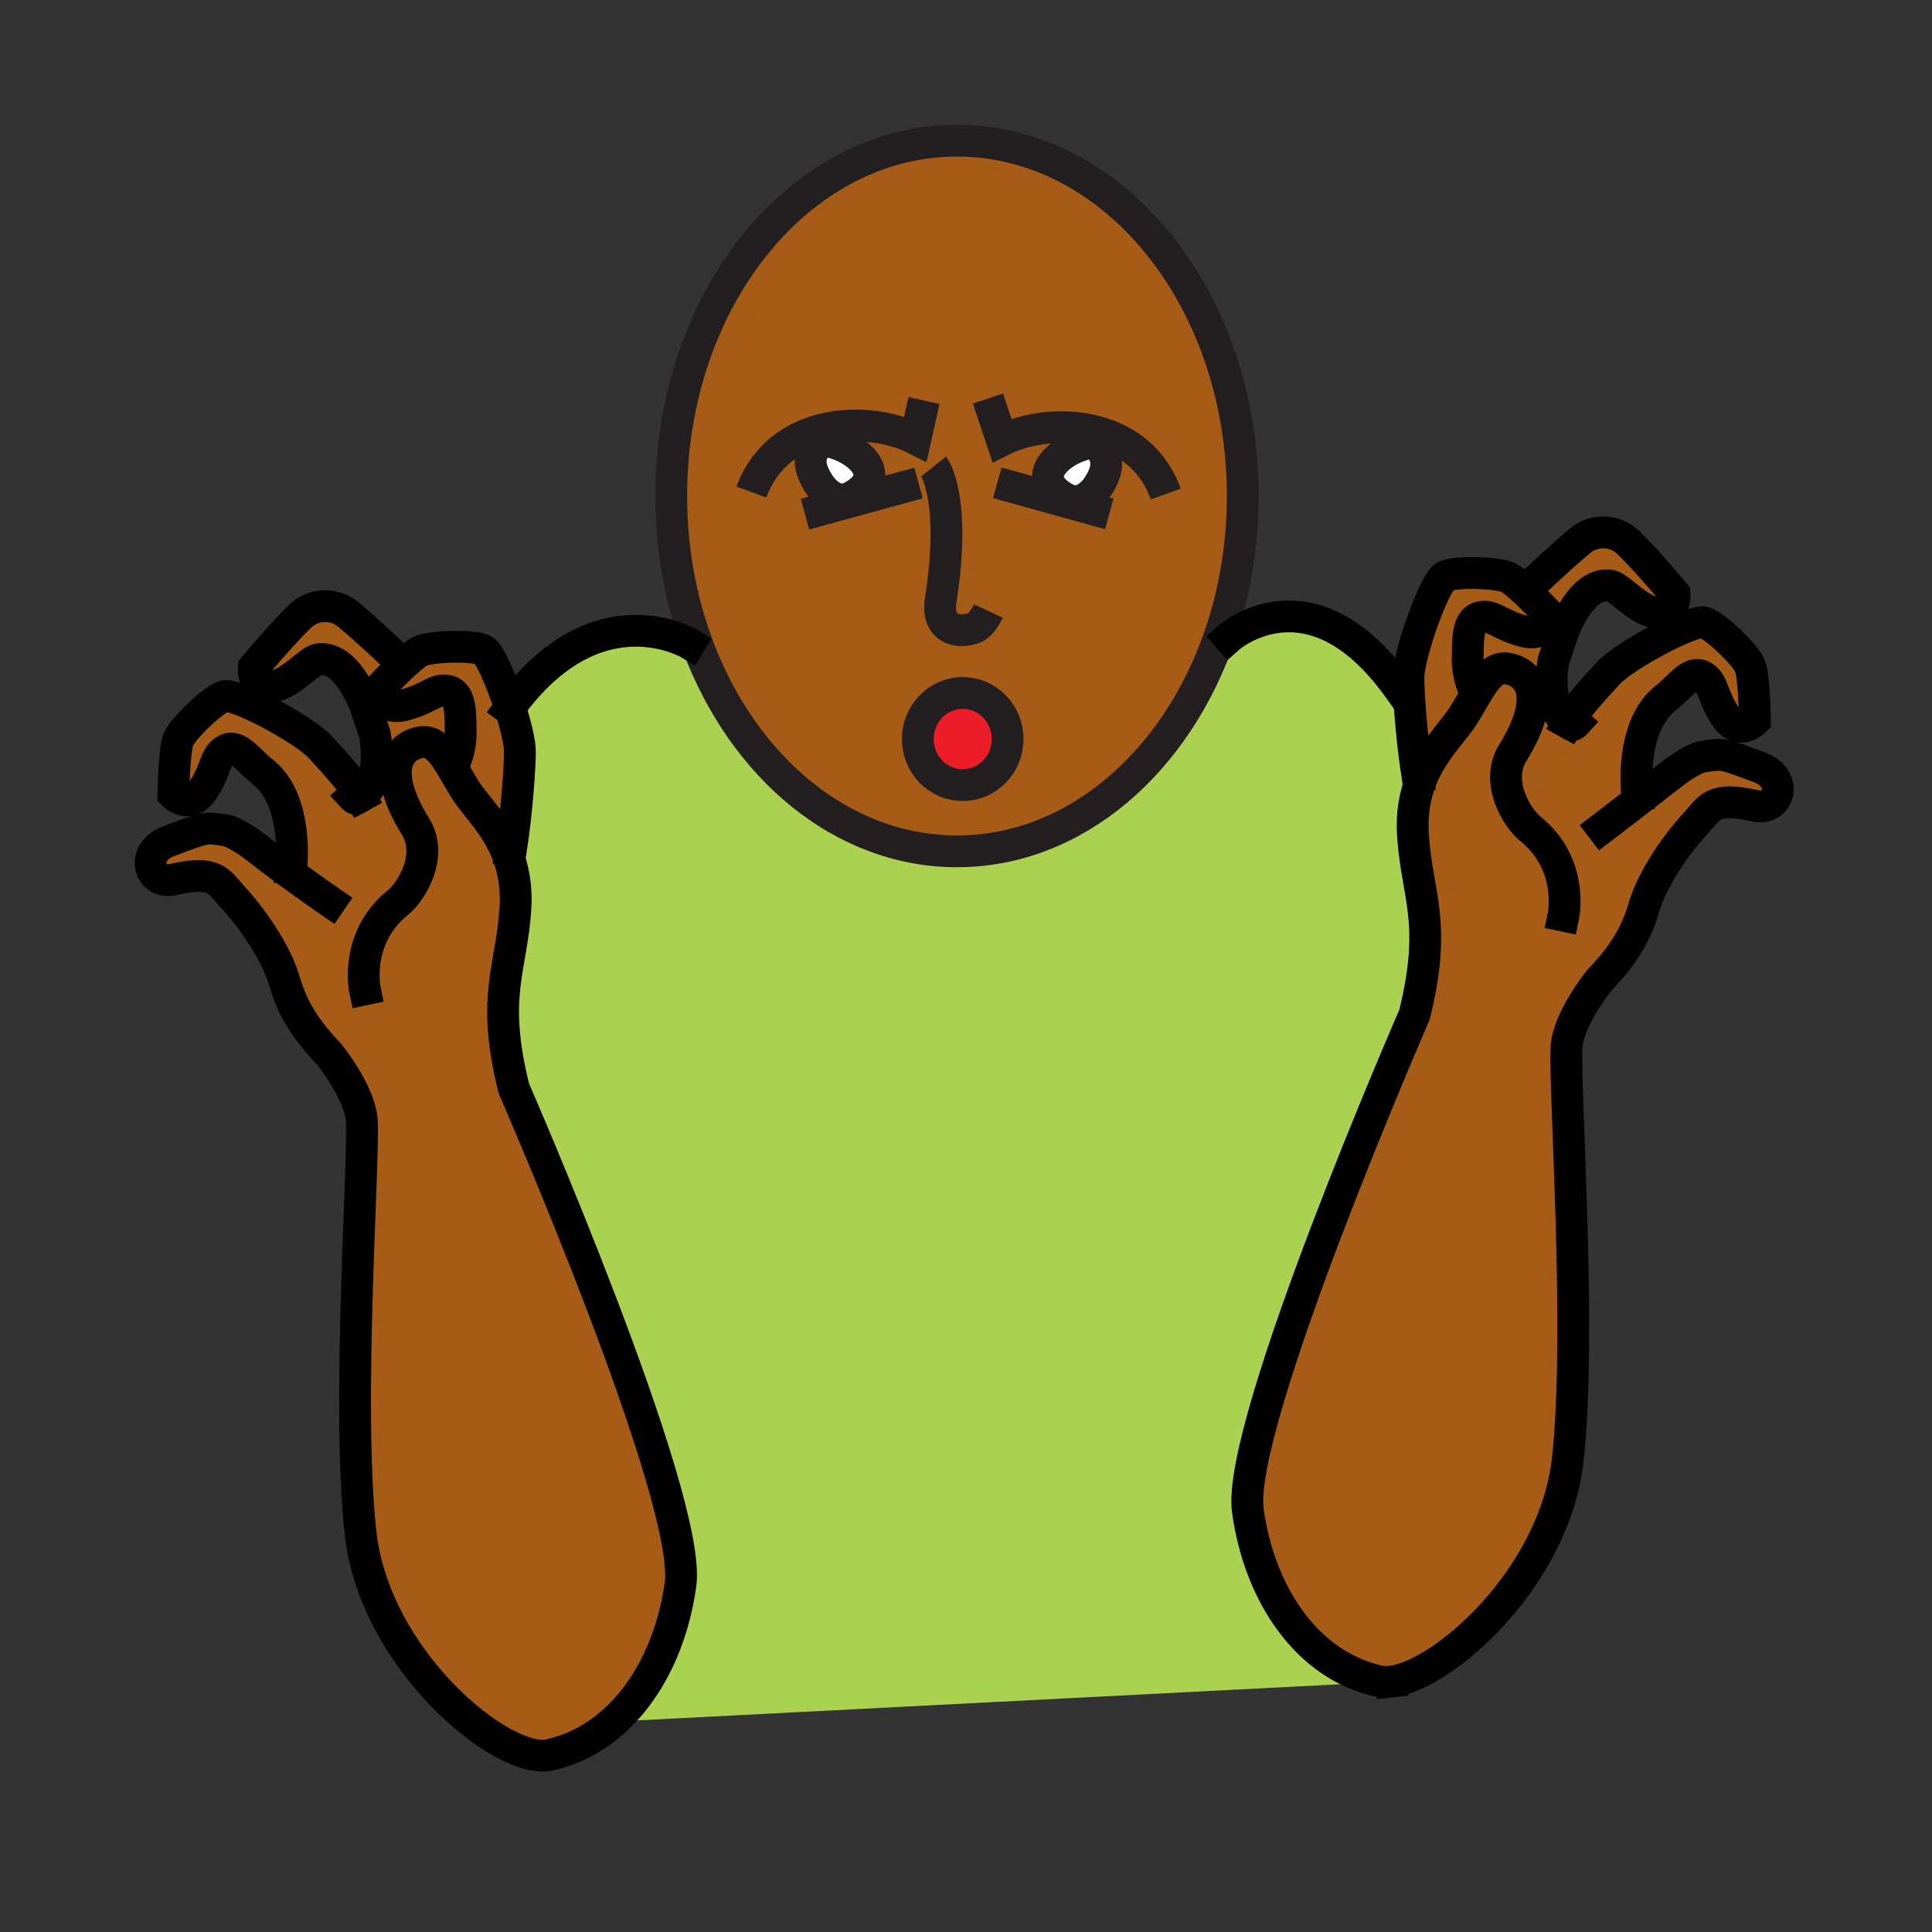 <?xml version="1.0"?><svg xmlns="http://www.w3.org/2000/svg" width="850.394" height="850.394" viewBox="0 0 850.394 850.394" overflow="visible"><rect x="0" y="0" width="850.394" height="850.394" fill="#333333" stroke="none"/><path d="M361.75 193.93c13.06.94 31.65 14.81 13.11 24.77-6.07 3.27-11.55-1.19-14.63-6.1-5.57-8.88-3.77-13.99 1.52-18.67zM482.01 194.72c5.141 4.74 7.07 10.1 1.7 18.66-3.07 4.91-8.57 9.38-14.63 6.1-18.47-9.91-.11-23.72 12.93-24.76z" fill="#fff"></path><path d="M423.74 305.02c10.93 0 19.779 9.08 19.779 20.28 0 11.2-8.85 20.28-19.779 20.28-10.92 0-19.77-9.08-19.77-20.28 0-11.2 8.85-20.28 19.77-20.28z" fill="#ed1e29"></path><path d="M623.96 341.86l1.64 1.13c-2.68 6.71-4.31 14.74-3.67 24.56 1.761 26.97 10.811 38.2.67 79.101 0 0-78.619 180.3-73.34 218.35 5.07 36.5 25.86 68 57.8 75.03.83.18 1.71.279 2.66.29l-339.69 17.47c15.86-14.12 26.14-36.13 29.5-60.34 5.28-38.05-73.35-218.36-73.35-218.36-10.14-40.89-1.08-52.12.68-79.09.67-10.21-1.13-18.49-4-25.37l1.97-.32c2.7-16.9 3.97-36.35 4.02-43.32.03-4.08-1.83-11.77-4.36-19.66 38.39-52.53 79.09-27.94 79.09-27.94l3.62 1.02c20.03 53.35 63.56 90.31 114.03 90.31 52.04 0 96.7-39.31 115.83-95.35l3.801 1.32s35.83-31.78 74.359 21.63l4.811-.2c.339 8.739 1.599 25.179 3.929 39.739z" fill="#abd150"></path><path d="M722.08 351.47c4.38-3.38 9.229-7.15 14.09-10.96 3.67-2.87 10.09-6.98 13.19-7.43 9.12-1.36 7.899-1.81 25.39 4.81 12.51 4.73 8.4 19.2-2.07 16.82-18.88-4.31-20.16 1.01-25.87 7.17-8.319 8.96-19.34 24.18-23.3 37.81-3.96 13.62-10.99 22.86-19.79 32.1 0 0-13.51 16.88-14.189 29.05-1.05 18.95 6.72 125.11.569 181.38-5.689 52.05-54.58 95.29-77.899 97.98h-.03l-2.45.12c-.95-.011-1.83-.11-2.66-.29C575.12 733 554.33 701.5 549.26 665c-5.279-38.05 73.34-218.35 73.34-218.35 10.141-40.9 1.091-52.13-.67-79.101-.64-9.82.99-17.85 3.67-24.56 4.681-11.73 12.54-19.46 17.011-25.8 2.96-4.19 5.51-9.13 8.13-13.35l-2.29-1.24s-2.601-5.64-2.44-13.16c.17-7.53-.229-16.32 5.38-17.74 5.61-1.41 8.261 3.2 19.13 6.13 10.881 2.95 11.24-7.24 11.24-7.24s-6.859-7.34-12.43-12.28l3.97-.27s18.48-17.36 23.33-20.88c4.83-3.52 13.73-4.56 20.21 1.76 8.53 8.3 20.23 22.42 20.23 22.42s1.02 11.14-10.12 7.91c-7.37-2.13-14.53-11.11-18.49-11.55-3.96-.43-12.17.67-20.28 19.94l-4.39 13.18c-2.021 11.83-.35 22.99 6.31 27.29 3.891-7.12 15.19-18.87 17.82-21.8 6.771-7.56 37.25-23.82 42.18-22.33 4.931 1.5 18.221 14.31 20.15 19.06 1.95 4.74 2.22 24.17 2.22 24.17s-7.13 7.31-13.189-2.19c-6.07-9.49-4.931-14.69-10.03-17.41-5.1-2.71-9.97 4.89-15.91 9.51-16.43 12.77-12.71 42.86-12.71 42.86l1.448 1.491z" fill="#a65c17" class="aac-skin-fill"></path><path d="M669.33 258.31c5.57 4.94 12.43 12.28 12.43 12.28s-.359 10.19-11.24 7.24c-10.869-2.93-13.52-7.54-19.13-6.13-5.609 1.42-5.21 10.21-5.38 17.74-.16 7.52 2.44 13.16 2.44 13.16l2.29 1.24c-2.62 4.22-5.17 9.16-8.13 13.35-4.471 6.34-12.33 14.07-17.011 25.8l-1.64-1.13c-2.33-14.56-3.59-31-3.93-39.74-.061-1.41-.09-2.61-.101-3.58-.08-10.15 11.551-42.69 16.2-44.9 4.65-2.21 23.11-1.67 27.73.54 1.302.62 3.292 2.19 5.472 4.13zM482.01 194.72c-13.04 1.04-31.399 14.85-12.93 24.76 6.06 3.28 11.56-1.19 14.63-6.1 5.37-8.56 3.44-13.92-1.7-18.66zm-120.26-.79c-5.29 4.68-7.09 9.79-1.52 18.67 3.08 4.91 8.56 9.37 14.63 6.1 18.54-9.96-.05-23.83-13.11-24.77zM547 218.32c0 21.66-3.54 42.29-9.94 61.05-19.13 56.04-63.79 95.35-115.83 95.35-50.47 0-94-36.96-114.03-90.31-7.54-20.07-11.75-42.47-11.75-66.09 0-86.39 56.31-156.41 125.78-156.41 69.46 0 125.77 70.02 125.77 156.41zM443.52 325.3c0-11.2-8.85-20.28-19.779-20.28-10.92 0-19.77 9.08-19.77 20.28 0 11.2 8.85 20.28 19.77 20.28 10.929 0 19.779-9.08 19.779-20.28zM270.03 757.79c-8.05 7.18-17.54 12.32-28.3 14.69-20.22 4.46-76.88-41.53-83.04-97.811-6.16-56.27 1.62-162.43.56-181.38-.67-12.17-14.19-29.05-14.19-29.05-8.79-9.24-15.83-18.48-19.78-32.101-3.96-13.63-14.98-28.85-23.31-37.82-5.71-6.15-6.98-11.47-25.86-7.17-10.47 2.39-14.59-12.08-2.08-16.81 17.49-6.62 16.27-6.17 25.4-4.82 3.1.46 9.52 4.57 13.18 7.44 4.37 3.42 8.88 6.81 13.1 9.93l2.45-.46s3.72-30.09-12.71-42.86c-5.95-4.62-10.81-12.23-15.91-9.51-5.1 2.72-3.96 7.91-10.03 17.41-6.07 9.49-13.19 2.19-13.19 2.19s.27-19.43 2.21-24.17c1.93-4.75 15.23-17.56 20.16-19.06 4.92-1.49 35.41 14.77 42.18 22.33 2.62 2.93 13.94 14.68 17.82 21.8 6.65-4.3 8.34-15.46 6.31-27.29l-4.39-13.18c-8.12-19.27-16.33-20.38-20.28-19.94-3.96.44-11.12 9.42-18.5 11.55-11.13 3.22-10.11-7.91-10.11-7.91s11.7-14.12 20.22-22.42c6.49-6.32 15.39-5.28 20.23-1.76 4.84 3.51 23.31 20.88 23.31 20.88l1.75 2.3c-5.02 4.7-10.2 10.24-10.2 10.24s.36 10.2 11.23 7.25c10.88-2.94 13.53-7.55 19.14-6.13 5.6 1.42 5.21 10.21 5.37 17.74.18 7.52-2.43 13.16-2.43 13.16l-2.86.34c2.82 4.41 5.52 9.76 8.69 14.25 4.37 6.18 11.98 13.71 16.69 24.99 2.87 6.88 4.67 15.16 4 25.37-1.76 26.97-10.82 38.2-.68 79.09 0 0 78.63 180.311 73.35 218.36-3.36 24.212-13.64 46.222-29.5 60.342z" fill="#a65c17" class="aac-skin-fill"></path><path d="M224.49 311.33c2.53 7.89 4.39 15.58 4.36 19.66-.05 6.97-1.32 26.42-4.02 43.32l-1.97.32c-4.71-11.28-12.32-18.81-16.69-24.99-3.17-4.49-5.87-9.84-8.69-14.25l2.86-.34s2.61-5.64 2.43-13.16c-.16-7.53.23-16.32-5.37-17.74-5.61-1.42-8.26 3.19-19.14 6.13-10.87 2.95-11.23-7.25-11.23-7.25s5.18-5.54 10.2-10.24c3.01-2.81 5.97-5.33 7.7-6.16 4.62-2.21 23.08-2.75 27.73-.54 2.78 1.32 8.05 13.5 11.83 25.24z" fill="#a65c17" class="aac-skin-fill"></path><g fill="none" stroke-width="14"><path d="M224.83 374.31c2.7-16.9 3.97-36.35 4.02-43.32.03-4.08-1.83-11.77-4.36-19.66-3.78-11.74-9.05-23.92-11.83-25.24-4.65-2.21-23.11-1.67-27.73.54-1.73.83-4.69 3.35-7.7 6.16-5.02 4.7-10.2 10.24-10.2 10.24s.36 10.2 11.23 7.25c10.88-2.94 13.53-7.55 19.14-6.13 5.6 1.42 5.21 10.21 5.37 17.74.18 7.52-2.43 13.16-2.43 13.16M158.69 350.56c-3.88-7.12-15.2-18.87-17.82-21.8-6.77-7.56-37.26-23.82-42.18-22.33-4.93 1.5-18.23 14.31-20.16 19.06-1.94 4.74-2.21 24.17-2.21 24.17s7.12 7.3 13.19-2.19c6.07-9.5 4.93-14.69 10.03-17.41 5.1-2.72 9.96 4.89 15.91 9.51 16.43 12.77 12.71 42.86 12.71 42.86" stroke="#010101" stroke-linecap="square" stroke-miterlimit="10"></path><path d="M175.48 290.49s-18.47-17.37-23.31-20.88c-4.84-3.52-13.74-4.56-20.23 1.76-8.52 8.3-20.22 22.42-20.22 22.42s-1.02 11.13 10.11 7.91c7.38-2.13 14.54-11.11 18.5-11.55 3.95-.44 12.16.67 20.28 19.94l4.39 13.18c2.03 11.83.34 22.99-6.31 27.29-1.76 1.14-2.09 1.62-3.49.09" stroke="#010101" stroke-linecap="square" stroke-miterlimit="10"></path><path d="M145.4 396.96s-8.91-6.11-19.69-14.07c-4.22-3.12-8.73-6.51-13.1-9.93-3.66-2.87-10.08-6.98-13.18-7.44-9.13-1.35-7.91-1.8-25.4 4.82-12.51 4.73-8.39 19.2 2.08 16.81 18.88-4.3 20.15 1.02 25.86 7.17 8.33 8.97 19.35 24.19 23.31 37.82 3.95 13.62 10.99 22.86 19.78 32.101 0 0 13.52 16.88 14.19 29.05 1.06 18.95-6.72 125.11-.56 181.38 6.16 56.28 62.82 102.271 83.04 97.811 10.76-2.37 20.25-7.511 28.3-14.69 15.86-14.12 26.14-36.13 29.5-60.34 5.28-38.05-73.35-218.36-73.35-218.36-10.14-40.89-1.08-52.12.68-79.09.67-10.21-1.13-18.49-4-25.37-4.71-11.28-12.32-18.81-16.69-24.99-3.17-4.49-5.87-9.84-8.69-14.25-3.43-5.38-7.03-9.38-11.86-8.74-8.8 1.18-19.13 10.6-2.71 37.18 8 12.95-1.97 28.78-7.77 33.46-19.27 15.56-14.53 38.2-14.53 38.2M623.96 341.86c-2.33-14.56-3.59-31-3.93-39.74-.061-1.41-.09-2.61-.101-3.58-.08-10.15 11.551-42.69 16.2-44.9 4.65-2.21 23.11-1.67 27.73.54 1.3.62 3.29 2.19 5.47 4.13 5.57 4.94 12.43 12.28 12.43 12.28s-.359 10.19-11.24 7.24c-10.869-2.93-13.52-7.54-19.13-6.13-5.609 1.42-5.21 10.21-5.38 17.74-.16 7.52 2.44 13.16 2.44 13.16M690.1 318.11c3.891-7.12 15.19-18.87 17.82-21.8 6.771-7.56 37.25-23.82 42.18-22.33 4.931 1.5 18.221 14.31 20.15 19.06 1.95 4.74 2.22 24.17 2.22 24.17s-7.13 7.31-13.189-2.19c-6.07-9.49-4.931-14.69-10.03-17.41-5.1-2.71-9.97 4.89-15.91 9.51-16.43 12.77-12.71 42.86-12.71 42.86" stroke="#010101" stroke-linecap="square" stroke-miterlimit="10"></path><path d="M673.3 258.04s18.48-17.36 23.33-20.88c4.83-3.52 13.73-4.56 20.21 1.76 8.53 8.3 20.23 22.42 20.23 22.42s1.02 11.14-10.12 7.91c-7.37-2.13-14.53-11.11-18.49-11.55-3.96-.43-12.17.67-20.28 19.94l-4.39 13.18c-2.021 11.83-.35 22.99 6.31 27.29 1.761 1.14 2.091 1.62 3.48.09M612.17 740.2c-.85.1-1.67.14-2.45.12-.95-.011-1.83-.11-2.66-.29-31.94-7.03-52.73-38.53-57.8-75.03-5.279-38.05 73.34-218.35 73.34-218.35 10.141-40.9 1.091-52.13-.67-79.101-.64-9.82.99-17.85 3.67-24.56 4.681-11.73 12.54-19.46 17.011-25.8 2.96-4.19 5.51-9.13 8.13-13.35 3.6-5.83 7.33-10.31 12.42-9.63 8.81 1.17 19.14 10.59 2.71 37.17-8 12.95 1.979 28.78 7.78 33.47 19.27 15.55 14.529 38.19 14.529 38.19M705.13 364.51s7.33-5.59 16.95-13.04c4.38-3.38 9.229-7.15 14.09-10.96 3.67-2.87 10.09-6.98 13.19-7.43 9.12-1.36 7.899-1.81 25.39 4.81 12.51 4.73 8.4 19.2-2.07 16.82-18.88-4.31-20.16 1.01-25.87 7.17-8.319 8.96-19.34 24.18-23.3 37.81-3.96 13.62-10.99 22.86-19.79 32.1 0 0-13.51 16.88-14.189 29.05-1.05 18.95 6.72 125.11.569 181.38-5.689 52.05-54.58 95.29-77.899 97.98" stroke="#010101" stroke-linecap="square" stroke-miterlimit="10"></path><path d="M307.2 284.41c-7.54-20.07-11.75-42.47-11.75-66.09 0-86.39 56.31-156.41 125.78-156.41 69.46 0 125.77 70.02 125.77 156.41 0 21.66-3.54 42.29-9.94 61.05-19.13 56.04-63.79 95.35-115.83 95.35-50.47 0-94-36.96-114.03-90.31z" stroke="#231f20"></path><path d="M410.93 205.34s10.3 12.98 3.11 59.04c-1.85 11.89 6.98 15.06 15.04 11.84 0 0 3-.98 5.96-7.28M482.01 194.72c1.15-.09 2.26-.08 3.3.04M482.01 194.72c5.141 4.74 7.07 10.1 1.7 18.66-3.07 4.91-8.57 9.38-14.63 6.1-18.47-9.91-.11-23.72 12.93-24.76zM473.27 188.33c3.33 2.17 6.381 4.22 8.74 6.39" stroke="#231f20"></path><path d="M513.14 217.46c-6.909-19.15-23.33-27.53-39.87-29.13-11.829-1.15-23.739 1.17-32.26 5.48l-6.16-18.41M361.75 193.93c-1.09-.07-2.14-.06-3.13.05M361.75 193.93c-5.29 4.68-7.09 9.79-1.52 18.67 3.08 4.91 8.56 9.37 14.63 6.1 18.54-9.96-.05-23.83-13.11-24.77zM369.68 188.22c-3.05 1.98-5.78 3.81-7.93 5.71" stroke="#231f20"></path><path d="M330.75 216.59c11.97-32.84 51.8-33.84 72.19-23.43l3.76-16.85M404.3 212.61l-49.98 13.7M488.27 226.2l-49.3-13.7M443.52 325.3c0 11.2-8.85 20.28-19.779 20.28-10.92 0-19.77-9.08-19.77-20.28 0-11.2 8.85-20.28 19.77-20.28 10.929 0 19.779 9.08 19.779 20.28z" stroke="#231f20"></path><path d="M303.58 283.39s-40.7-24.59-79.09 27.94c-.17.22-.33.45-.49.67M540.86 280.69s35.83-31.78 74.359 21.63" stroke="#010101" stroke-linecap="square" stroke-miterlimit="10"></path></g><path fill="none" d="M0 0h850.394v850.394H0z"></path></svg>
